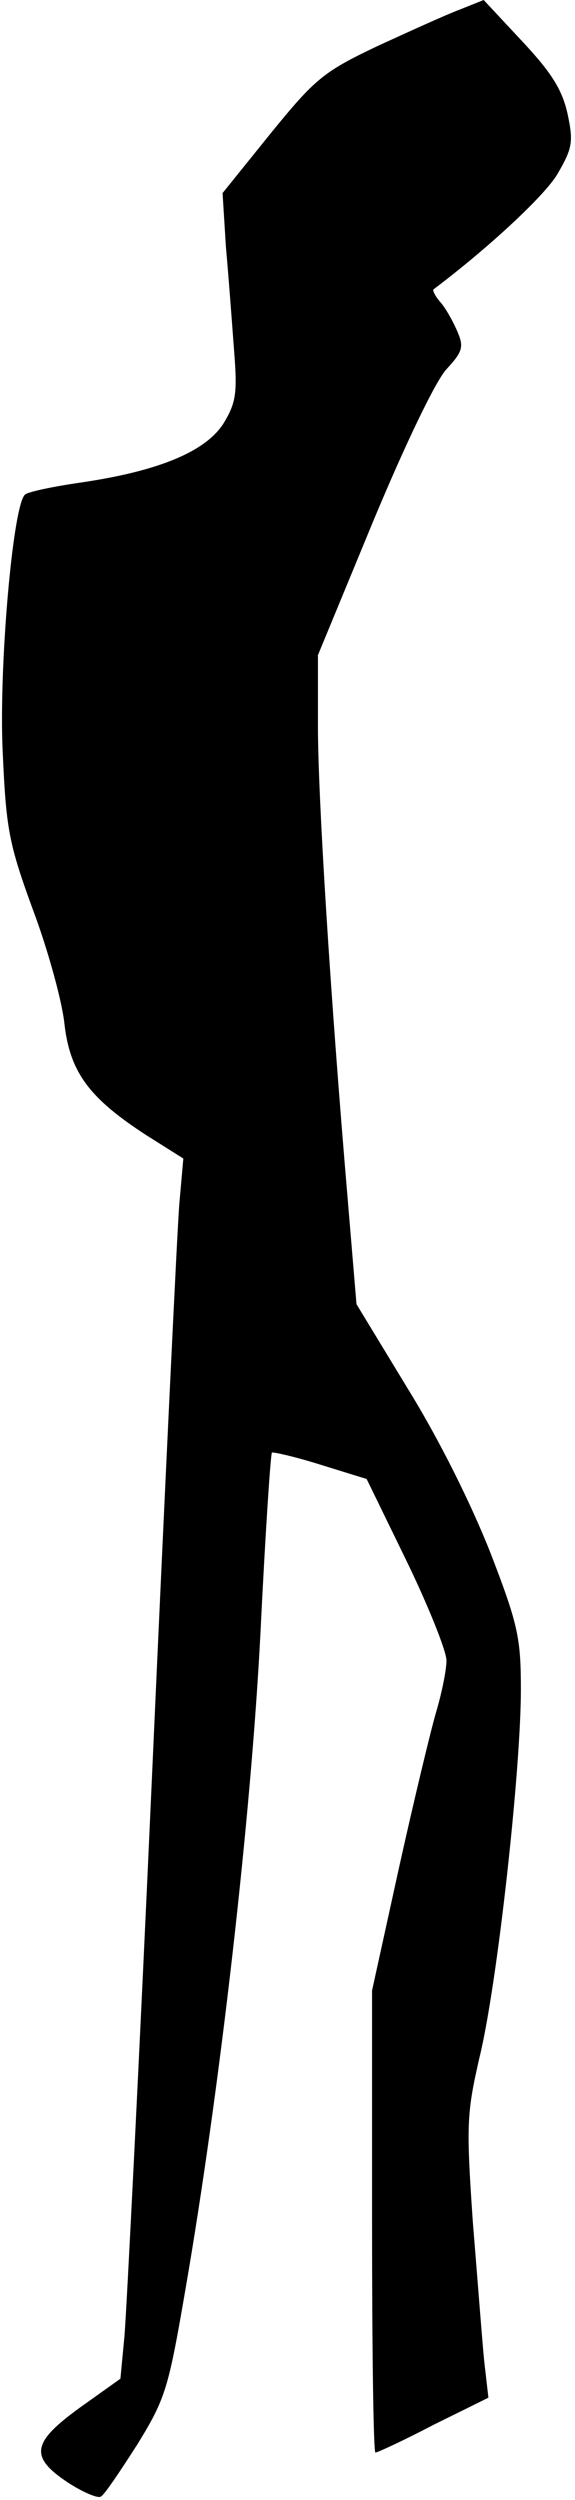 <?xml version="1.0" standalone="no"?>
<!DOCTYPE svg PUBLIC "-//W3C//DTD SVG 20010904//EN"
 "http://www.w3.org/TR/2001/REC-SVG-20010904/DTD/svg10.dtd">
<svg version="1.0" xmlns="http://www.w3.org/2000/svg"
 width="85pt" height="369pt" viewBox="0 0 85 369"
 preserveAspectRatio="xMidYMid meet">
<g transform="translate(0,369) scale(0.1,-0.1)"
fill="#000000" stroke="none">
<path fill="#000000" stroke="none" d="M680 3676 c-19 -7 -74 -32 -122 -54
-80 -38 -92 -48 -158 -129 l-71 -88 5 -80 c4 -44 9 -112 12 -152 5 -63 3 -77
-15 -107 -26 -42 -95 -71 -210 -88 -42 -6 -80 -14 -84 -18 -18 -15 -39 -256
-33 -380 5 -113 9 -135 44 -231 22 -58 43 -134 47 -168 8 -74 37 -112 122
-167 l54 -34 -6 -68 c-3 -37 -21 -413 -40 -837 -19 -424 -38 -798 -41 -833
l-6 -63 -59 -42 c-72 -52 -76 -73 -19 -111 23 -15 45 -24 49 -21 5 2 29 38 54
77 42 68 46 83 71 228 51 295 97 697 111 969 7 144 15 265 17 267 2 1 34 -6
72 -18 l68 -21 59 -121 c32 -66 59 -133 59 -147 0 -14 -7 -48 -15 -75 -8 -27
-33 -131 -55 -230 l-40 -182 0 -341 c0 -188 2 -341 5 -341 3 0 42 18 86 41
l81 40 -6 52 c-3 29 -10 122 -17 207 -10 145 -9 161 10 244 26 106 61 423 61
542 0 76 -4 96 -45 202 -28 71 -75 166 -122 242 l-76 125 -13 155 c-26 305
-44 595 -44 698 l0 105 81 196 c47 113 93 209 109 226 24 26 26 33 16 56 -6
14 -17 34 -25 43 -8 9 -12 18 -10 19 81 61 164 138 183 170 22 38 24 47 15 89
-8 36 -24 61 -67 107 l-57 61 -35 -14z"/>
</g>
</svg>
